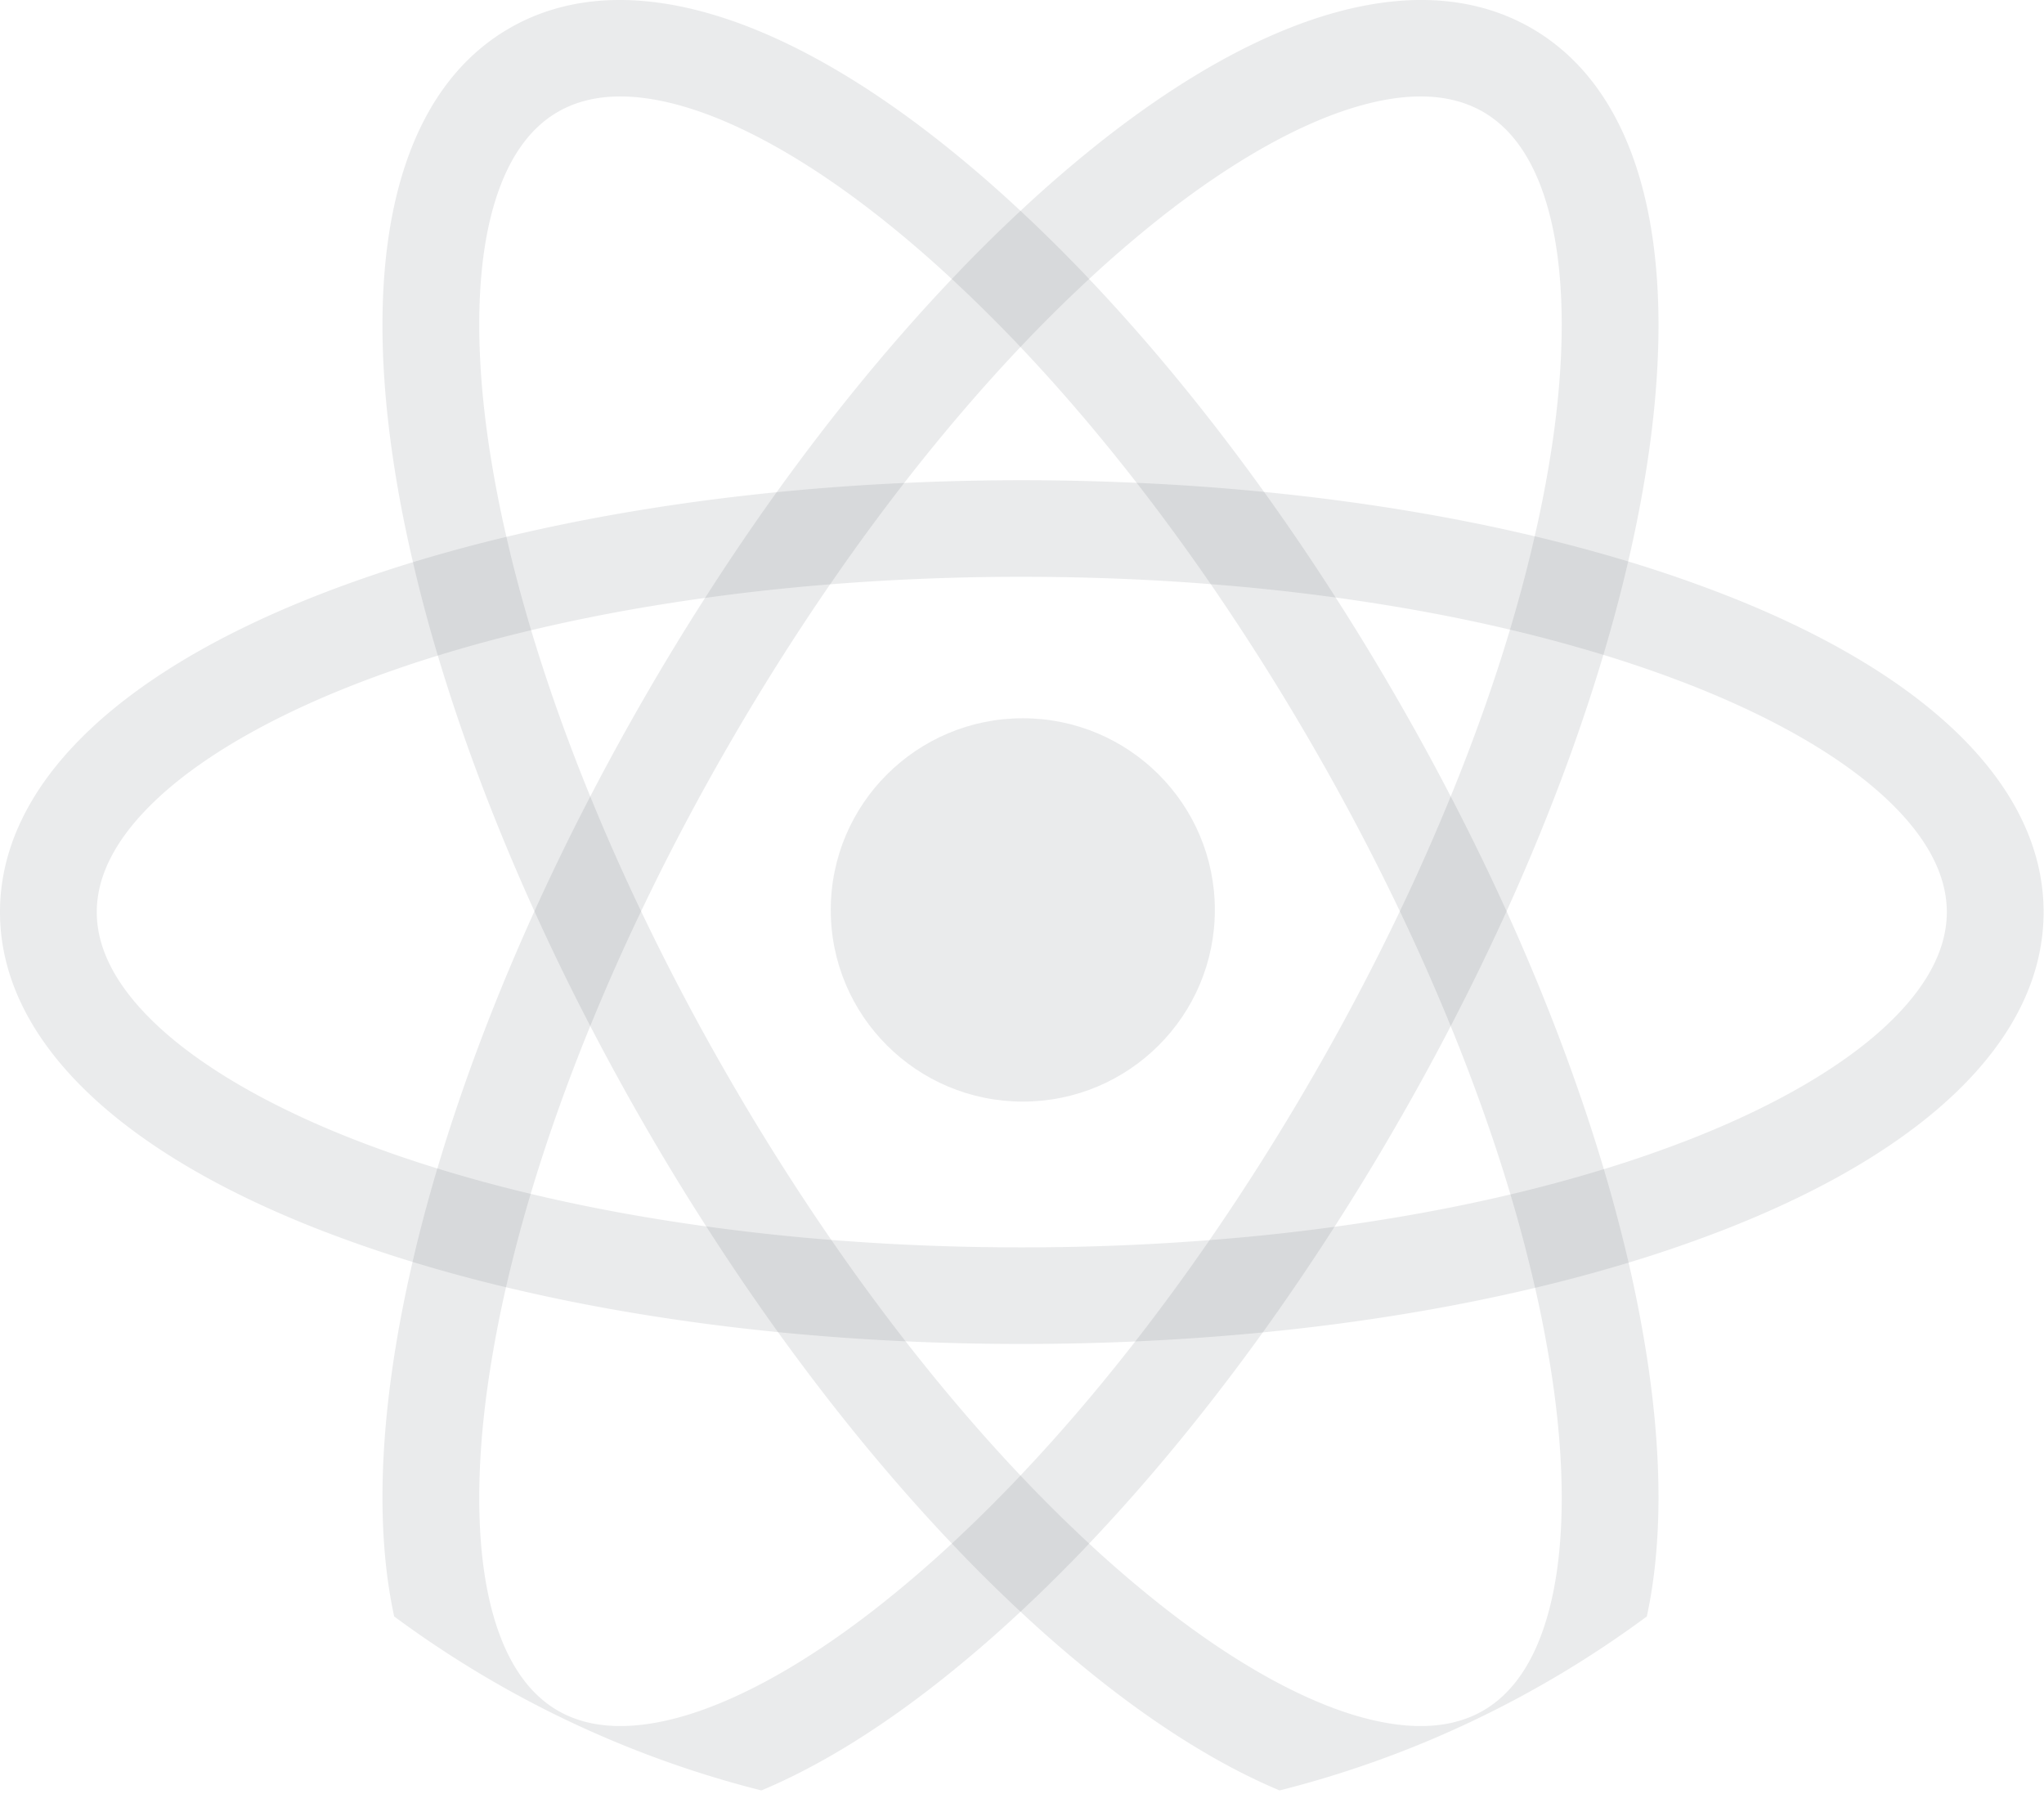 <svg width="310" height="272" xmlns="http://www.w3.org/2000/svg"><g fill="#131723" fill-rule="nonzero" fill-opacity=".087"><path d="M249.923 206.76a198.278 198.278 0 00-2.965-15.46 245.607 245.607 0 00-3.767-14.165c-3.755-12.604-8.7-25.702-14.697-38.944a364.168 364.168 0 00-8.473-17.41 378.036 378.036 0 00-8.414-15.336 370.28 370.28 0 00-9.105-14.94 357.324 357.324 0 00-10.871-16.018c-8.486-11.804-17.382-22.633-26.448-32.18a235.221 235.221 0 00-10.408-10.329 193.965 193.965 0 00-11.94-10.301C116.835 1.079 93.561-5.106 77.287 4.267 61.014 13.643 54.744 36.85 59.62 69.621c.742 5.014 1.74 10.179 2.972 15.46a230.247 230.247 0 003.76 14.164c3.755 12.605 8.7 25.71 14.704 38.944a357.945 357.945 0 008.466 17.404 386.426 386.426 0 008.414 15.342 370.28 370.28 0 009.105 14.94 363.922 363.922 0 0010.871 16.024c8.486 11.804 17.382 22.626 26.448 32.174a235.844 235.844 0 0010.415 10.334 195.785 195.785 0 0011.933 10.296c9.561 7.576 18.751 13.202 27.36 16.812 20.413-5.151 39.262-14.23 55.692-26.38 2.294-10.547 2.378-23.47.163-38.377zm-14.639 36.01c-1.897 8.182-5.383 13.788-10.369 16.656-4.98 2.875-11.588 3.083-19.637.638-8.72-2.66-18.9-8.474-29.446-16.832a184.758 184.758 0 01-10.65-9.15 224.635 224.635 0 01-10.414-10.322c-5.931-6.263-11.797-13.119-17.52-20.474A329.723 329.723 0 01126 187.918a361.772 361.772 0 01-15.356-24.305 360.753 360.753 0 01-13.413-25.423 323.226 323.226 0 01-7.71-17.403c-3.526-8.624-6.543-17.124-9.014-25.378-1.433-4.812-2.691-9.534-3.74-14.158A179.855 179.855 0 0174.14 67.47c-1.981-13.287-1.936-24.994.117-33.858 1.897-8.182 5.39-13.788 10.37-16.656 2.69-1.548 5.852-2.329 9.456-2.329 3.076 0 6.478.566 10.18 1.697 8.72 2.654 18.9 8.475 29.445 16.826a178.1 178.1 0 0110.65 9.164 217.864 217.864 0 0110.409 10.308c5.937 6.263 11.803 13.119 17.532 20.48 3.819 4.911 7.58 10.042 11.249 15.369a365.834 365.834 0 0115.348 24.298 360.753 360.753 0 0113.413 25.423 325.6 325.6 0 017.71 17.41c3.526 8.624 6.544 17.118 9.014 25.37a225.461 225.461 0 013.747 14.16 183.138 183.138 0 012.62 13.78c1.983 13.287 1.938 24.994-.116 33.858z"/><path d="M262.055 90.377a200.754 200.754 0 00-14.906-5.17 241.71 241.71 0 00-14.176-3.83c-12.813-3.057-26.656-5.333-41.144-6.764a355.236 355.236 0 00-19.331-1.386 380.593 380.593 0 00-35.058 0c-6.55.293-13.008.761-19.337 1.386-14.488 1.43-28.325 3.707-41.138 6.764a242.466 242.466 0 00-14.176 3.83c-5.2 1.58-10.18 3.31-14.906 5.17C17.011 102.54 0 119.567 0 138.316c0 18.75 17.01 35.777 47.884 47.945a200.564 200.564 0 0014.899 5.171 236.954 236.954 0 0014.176 3.824c12.813 3.063 26.656 5.333 41.151 6.77a368.63 368.63 0 0019.337 1.386c5.775.266 11.627.396 17.526.396 5.898 0 11.744-.13 17.519-.396 6.55-.3 13.002-.761 19.337-1.386 14.488-1.43 28.338-3.707 41.151-6.77a237.18 237.18 0 0014.176-3.83 198.08 198.08 0 0014.899-5.165c30.88-12.168 47.884-29.194 47.884-47.945 0-18.75-17.005-35.777-47.884-47.939zm23.932 65.226c-6.661 6.21-16.802 12.097-29.323 17.033a181.967 181.967 0 01-13.276 4.624 222.084 222.084 0 01-14.156 3.837c-8.401 1.997-17.284 3.636-26.533 4.904a318.484 318.484 0 01-18.953 2.036 361.954 361.954 0 01-28.774 1.126 365.26 365.26 0 01-28.775-1.119 323.92 323.92 0 01-18.959-2.042c-9.248-1.269-18.131-2.907-26.533-4.904a222.084 222.084 0 01-14.155-3.837 182.07 182.07 0 01-13.277-4.624c-12.52-4.937-22.661-10.823-29.322-17.034-6.153-5.73-9.274-11.544-9.274-17.286 0-5.743 3.121-11.558 9.274-17.287 6.661-6.211 16.802-12.097 29.322-17.033a181.967 181.967 0 0113.277-4.624 222.084 222.084 0 0114.155-3.838c8.402-1.996 17.285-3.635 26.533-4.904a323.92 323.92 0 0118.96-2.042 365.26 365.26 0 0128.774-1.118c9.783 0 19.409.377 28.774 1.125a318.484 318.484 0 0118.953 2.036c9.249 1.269 18.132 2.907 26.533 4.904a222.084 222.084 0 0114.156 3.837 182.07 182.07 0 0113.276 4.624c12.52 4.937 22.662 10.822 29.323 17.034 6.152 5.73 9.274 11.544 9.274 17.286 0 5.742-3.122 11.556-9.274 17.286z"/><path d="M232.253 4.266c-16.274-9.372-39.548-3.187-65.546 17.41a195.935 195.935 0 00-11.933 10.302 235.504 235.504 0 00-10.415 10.335c-9.066 9.547-17.962 20.37-26.454 32.173a362.22 362.22 0 00-10.864 16.02 370.28 370.28 0 00-9.105 14.938 387.229 387.229 0 00-8.415 15.342 360.457 360.457 0 00-8.466 17.404c-6.002 13.241-10.949 26.34-14.703 38.944a236.944 236.944 0 00-3.767 14.171c-1.225 5.281-2.223 10.439-2.966 15.453-2.216 14.9-2.131 27.823.163 38.372 16.43 12.155 35.279 21.235 55.692 26.386 8.61-3.61 17.8-9.236 27.36-16.812a196.356 196.356 0 0011.94-10.296 235.221 235.221 0 0010.41-10.328c9.059-9.547 17.961-20.376 26.447-32.18a365.215 365.215 0 0010.871-16.026 370.28 370.28 0 009.105-14.938 374.98 374.98 0 008.415-15.336 364.17 364.17 0 008.472-17.41c5.996-13.236 10.943-26.34 14.697-38.945 1.427-4.8 2.685-9.528 3.76-14.165a195.28 195.28 0 002.973-15.46c4.873-32.77-1.396-55.976-17.67-65.354zm-3.219 91.143c-2.47 8.254-5.488 16.747-9.014 25.37a326.1 326.1 0 01-7.71 17.411 360.753 360.753 0 01-13.413 25.423 366.09 366.09 0 01-15.348 24.298 331.23 331.23 0 01-11.256 15.375c-5.722 7.355-11.588 14.21-17.525 20.473a221.63 221.63 0 01-10.408 10.315 180.063 180.063 0 01-10.65 9.157c-10.545 8.357-20.726 14.171-29.446 16.832-8.049 2.445-14.658 2.237-19.637-.638-4.98-2.868-8.473-8.474-10.37-16.656-2.052-8.864-2.098-20.571-.116-33.858a183.128 183.128 0 012.62-13.781 225.46 225.46 0 013.747-14.158c2.47-8.254 5.487-16.754 9.013-25.378a323.502 323.502 0 017.71-17.404 360.753 360.753 0 0113.414-25.423A361.772 361.772 0 01126 88.463a325.816 325.816 0 0111.242-15.362c5.73-7.362 11.595-14.216 17.525-20.48a221.653 221.653 0 0110.415-10.315 182.293 182.293 0 0110.65-9.157c10.545-8.35 20.726-14.171 29.445-16.825 3.702-1.132 7.104-1.698 10.18-1.698 3.605 0 6.772.781 9.457 2.329 4.986 2.868 8.473 8.474 10.37 16.656 2.052 8.865 2.098 20.571.117 33.858a179.855 179.855 0 01-2.627 13.781c-1.049 4.624-2.307 9.346-3.74 14.16z"/><ellipse cx="155.122" cy="137.989" rx="29.126" ry="29.065"/></g></svg>
